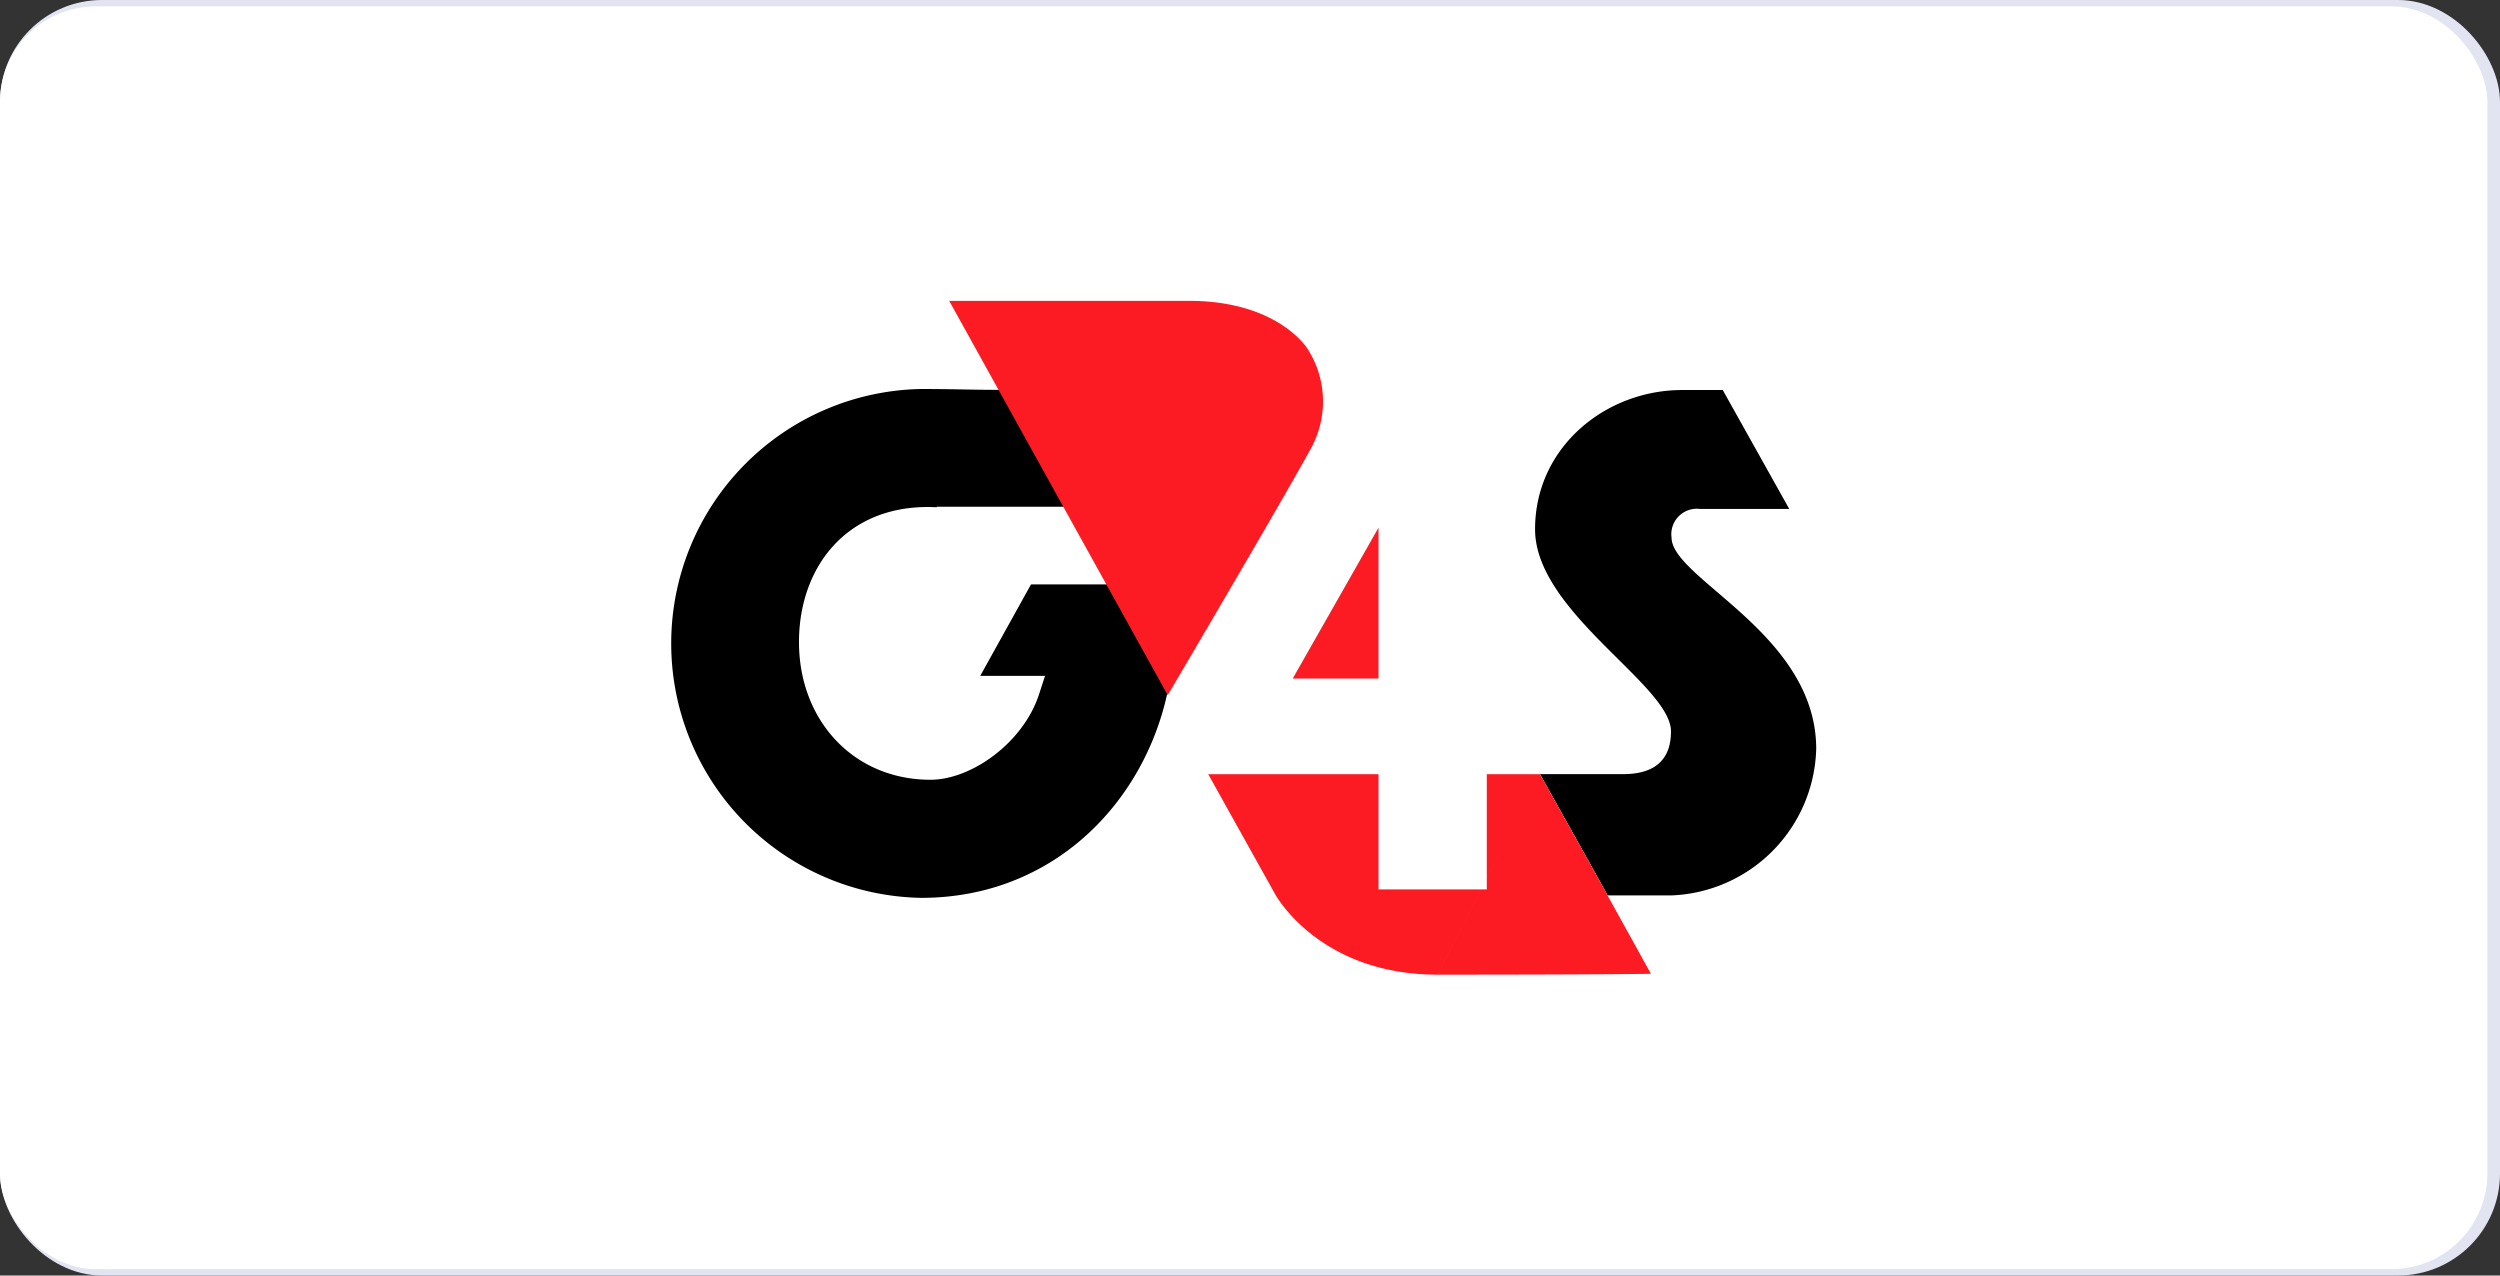 <svg xmlns="http://www.w3.org/2000/svg" width="196" height="100" viewBox="0 0 196 100">
  <rect x="0" y="0" width="196" height="100" fill="#333333" stroke="none"/>
  <g id="Group_141" data-name="Group 141" transform="translate(-262.5 -11550.52)">
    <rect id="Rectangle_233" data-name="Rectangle 233" width="195" height="99" rx="7.5" transform="translate(263 11551.02)" fill="#fff" stroke="#e2e5f1" stroke-width="1"/>
    <rect id="Rectangle_243" data-name="Rectangle 243" width="195" height="99" rx="7.5" transform="translate(262.5 11551.02)" fill="#fff"/>
    <g id="G4S-Logo.wine" transform="translate(315.11 11574.106)">
      <path id="Path_523" data-name="Path 523" d="M34.2,22.152h-5.98L24.241,29.32h5.081l-.5,1.535c-1.266,3.746-5.289,6.611-8.484,6.611-6.007,0-10.307-4.629-10.307-10.8,0-5.737,3.582-10.583,10.092-10.583.242,0,.476.007.708.02v-.04H30.937c-2.191-3.91-2.989-5.3-5.188-9.165-2.262,0-3.592-.067-6.132-.067a19.95,19.95,0,0,0,0,39.894c10.315,0,17.434-7.427,19.3-16.083-2.99-5.389-4.722-8.491-4.722-8.491m44.242-3.68a2,2,0,0,1,2.209-2.24h7.02L82.453,6.911H79.274c-6.015,0-11.535,4.487-11.535,10.916,0,6.49,10.656,12.219,10.656,15.844,0,2.471-1.553,3.353-3.753,3.353H67.73v.008h.4l4.355,7.792.944,1.709h5.028A11.812,11.812,0,0,0,89.781,35.047c0-9.04-11.341-13.33-11.341-16.575" transform="translate(0 0.081)"/>
      <path id="Path_524" data-name="Path 524" d="M55.21,17.785,48.486,29.611H55.21V17.785m4.632,35.042c12.741,0,16.726-.067,16.726-.067l-3.4-6.144-.943-1.709L67.87,37.113m0,0H63.7v9.029H55.21V37.113H41.862L47.1,46.507s3.394,6.32,12.741,6.32M49.859,11.669a7.634,7.634,0,0,0-.2-7.889S47.392,0,40.344,0H21.554l17.13,30.915S47.49,15.993,49.859,11.669" transform="translate(0.254)" fill="#fc1b23"/>
    </g>
  </g>
</svg>
